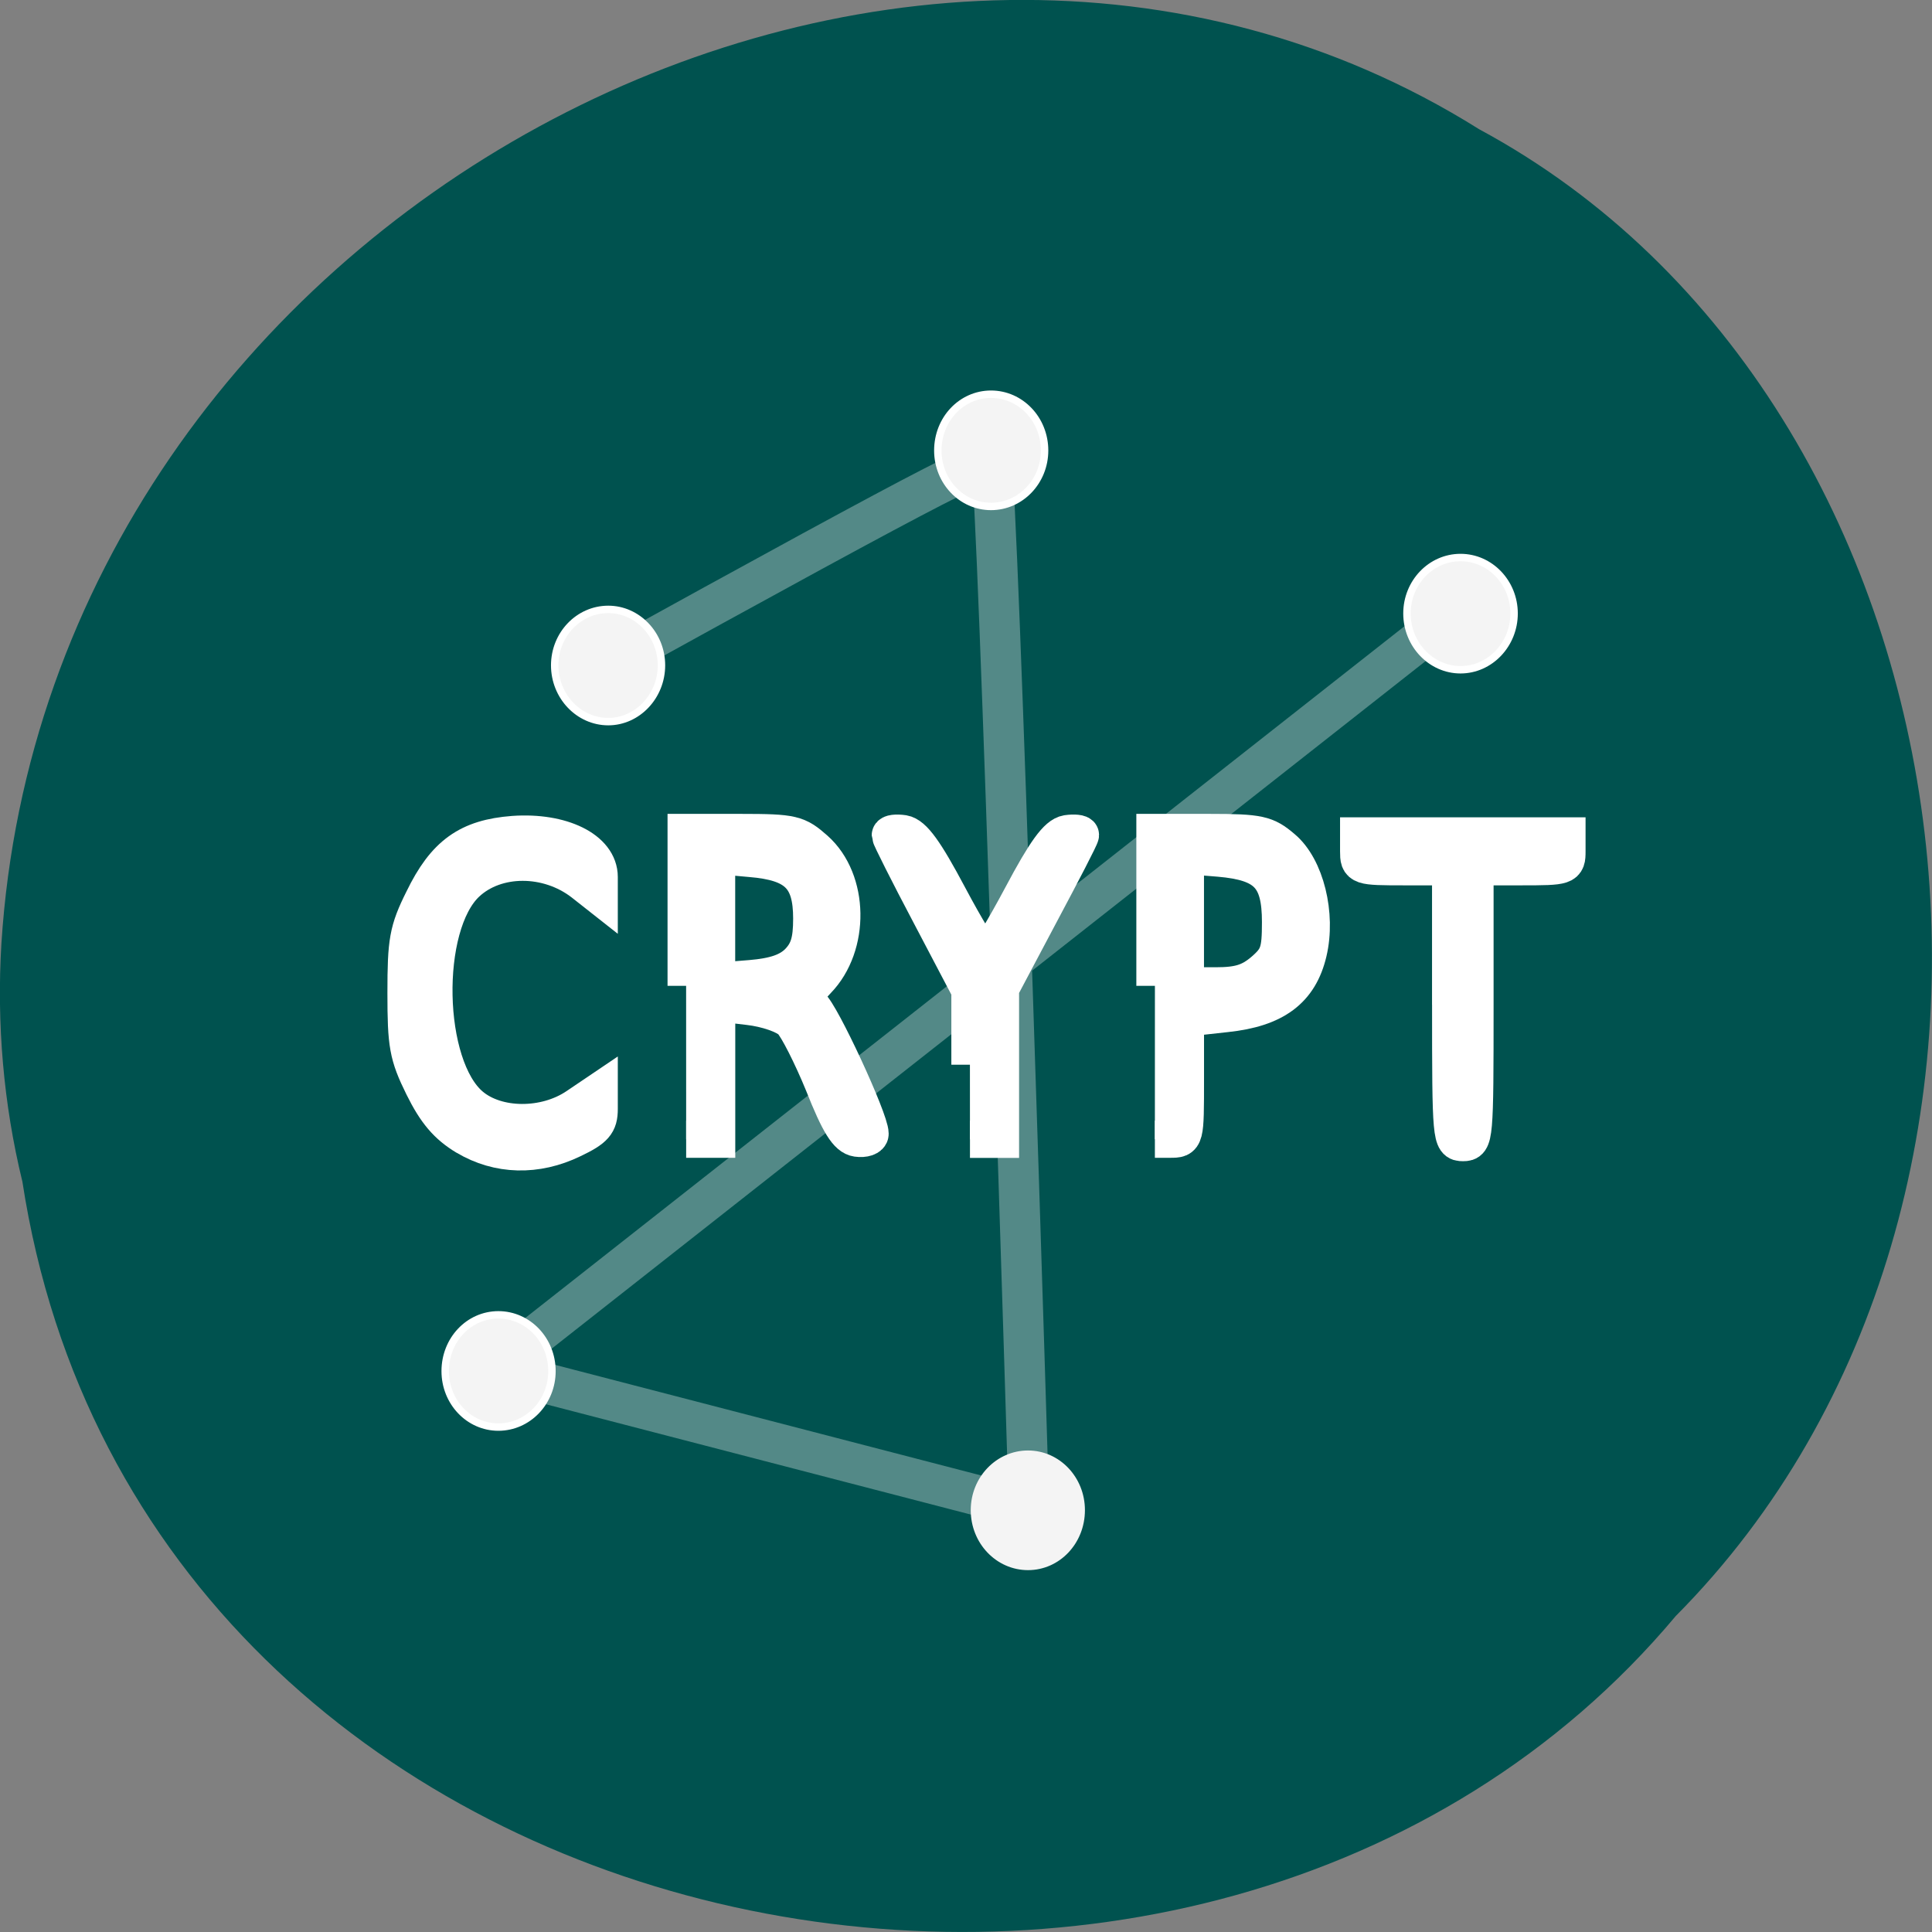 <svg xmlns="http://www.w3.org/2000/svg" viewBox="0 0 22 22"><rect x="0" y="0" width="22" height="22" fill="#808080" stroke="none"/><path d="m 0.254 13.449 c 1.367 8.945 13.48 11.336 18.828 4.953 c 4.711 -4.742 3.539 -13.816 -2.238 -16.93 c -6.633 -4.16 -16.301 0.984 -16.828 9.273 c -0.055 0.906 0.023 1.824 0.238 2.707" fill="#00524f"/><path d="m 12.819 15.528 c 10.71 -5.912 10.877 -5.912 11.05 -5.764 c 0.166 0.139 1.017 28.12 1.017 28.12 l -14.444 -3.75 l 25.662 -20.19 l 0.166 0.434" transform="matrix(0.423 0 0 0.423 1.191 1.156)" stroke-opacity="0.341" fill="none" stroke="#f4f4f4" stroke-width="1.089"/><g fill="#f4f4f4" stroke-width="0.2"><g stroke="#fff"><path d="m 25.17 8.742 c 0 -0.841 -0.647 -1.515 -1.442 -1.515 c -0.795 0 -1.432 0.674 -1.432 1.515 c 0 0.831 0.638 1.506 1.432 1.506 c 0.795 0 1.442 -0.674 1.442 -1.506" transform="matrix(0.423 0 0 0.423 1.248 1.432)"/><path d="m 11.433 33.62 c 0 -0.841 -0.647 -1.515 -1.442 -1.515 c -0.795 0 -1.432 0.674 -1.432 1.515 c 0 0.831 0.638 1.506 1.432 1.506 c 0.795 0 1.442 -0.674 1.442 -1.506" transform="matrix(0.423 0 0 0.423 1.449 1.392)"/></g><path d="m 25.955 37.497 c 0 -0.831 -0.638 -1.506 -1.432 -1.506 c -0.795 0 -1.442 0.674 -1.442 1.506 c 0 0.841 0.647 1.515 1.442 1.515 c 0.795 0 1.432 -0.674 1.432 -1.515" transform="matrix(0.423 0 0 0.423 1.333 1.335)" stroke="#f4f4f4"/><g stroke="#fff"><path d="m 37.471 13.77 c 0 -0.831 -0.647 -1.506 -1.442 -1.506 c -0.795 0 -1.442 0.674 -1.442 1.506 c 0 0.831 0.647 1.515 1.442 1.515 c 0.795 0 1.442 -0.684 1.442 -1.515" transform="matrix(0.423 0 0 0.423 1.391 1.161)"/><path d="m 14.381 14.346 c 0 -0.831 -0.647 -1.506 -1.432 -1.506 c -0.795 0 -1.442 0.674 -1.442 1.506 c 0 0.831 0.647 1.515 1.442 1.515 c 0.785 0 1.432 -0.684 1.432 -1.515" transform="matrix(0.423 0 0 0.423 1.449 1.508)"/></g></g><g fill="#fff" stroke="#fff" transform="matrix(0.423 0 0 0.423 1.248 1.312)"><path d="m 9.596 27.501 c -0.508 -0.305 -0.813 -0.665 -1.155 -1.358 c -0.416 -0.841 -0.462 -1.127 -0.462 -2.513 c 0 -1.386 0.046 -1.681 0.462 -2.513 c 0.591 -1.219 1.22 -1.663 2.43 -1.755 c 1.294 -0.092 2.31 0.406 2.31 1.145 v 0.499 l -0.434 -0.342 c -0.952 -0.739 -2.347 -0.739 -3.142 0.009 c -1.22 1.145 -1.146 4.933 0.12 5.995 c 0.702 0.591 1.996 0.6 2.855 0.018 l 0.601 -0.406 v 0.471 c 0 0.397 -0.12 0.536 -0.721 0.822 c -0.97 0.471 -1.996 0.443 -2.865 -0.074"/><path d="m 15.52 23.437 v -4.129 h 1.479 c 1.395 0 1.516 0.037 1.996 0.462 c 0.933 0.831 0.961 2.586 0.055 3.519 c -0.416 0.443 -0.434 0.499 -0.176 0.684 c 0.268 0.194 1.599 3.067 1.599 3.446 c 0 0.092 -0.157 0.148 -0.351 0.12 c -0.259 -0.037 -0.481 -0.388 -0.906 -1.46 c -0.314 -0.767 -0.702 -1.533 -0.859 -1.69 c -0.166 -0.166 -0.665 -0.342 -1.155 -0.397 l -0.859 -0.102 v 3.676 h -0.822 m 3.02 -4.767 c 0.268 -0.277 0.36 -0.554 0.36 -1.173 c 0 -1.118 -0.407 -1.515 -1.645 -1.617 l -0.915 -0.083 v 3.39 l 0.915 -0.074 c 0.656 -0.055 1.026 -0.185 1.285 -0.443"/><path d="m 23.16 25.561 v -2.01 l -1.072 -2.041 c -0.591 -1.118 -1.072 -2.078 -1.072 -2.125 c 0 -0.055 0.157 -0.074 0.351 -0.046 c 0.268 0.046 0.582 0.48 1.22 1.681 c 0.471 0.887 0.915 1.617 0.989 1.617 c 0.065 0 0.508 -0.73 0.98 -1.617 c 0.638 -1.201 0.952 -1.635 1.22 -1.681 c 0.194 -0.028 0.36 -0.009 0.36 0.037 c 0 0.055 -0.49 0.998 -1.081 2.106 l -1.072 2.023 v 4.064 h -0.822"/><path d="m 28.14 23.437 v -4.129 h 1.469 c 1.34 0 1.525 0.046 1.968 0.425 c 0.619 0.517 0.933 1.783 0.693 2.799 c -0.24 1.016 -0.906 1.515 -2.218 1.653 l -1.09 0.12 v 1.635 c 0 1.626 0 1.626 -0.416 1.626 h -0.407 m 2.92 -4.526 c 0.407 -0.351 0.462 -0.517 0.462 -1.321 c 0 -1.219 -0.37 -1.607 -1.645 -1.718 l -0.915 -0.074 v 3.51 h 0.813 c 0.628 0 0.924 -0.092 1.285 -0.397"/><path d="m 36.1 23.945 v -3.713 h -1.238 c -1.211 0 -1.238 -0.009 -1.238 -0.416 v -0.416 h 5.609 v 0.416 c 0 0.406 -0.028 0.416 -1.238 0.416 h -1.238 v 3.713 c 0 3.612 -0.009 3.713 -0.323 3.713 c -0.323 0 -0.333 -0.102 -0.333 -3.713"/></g></svg>
